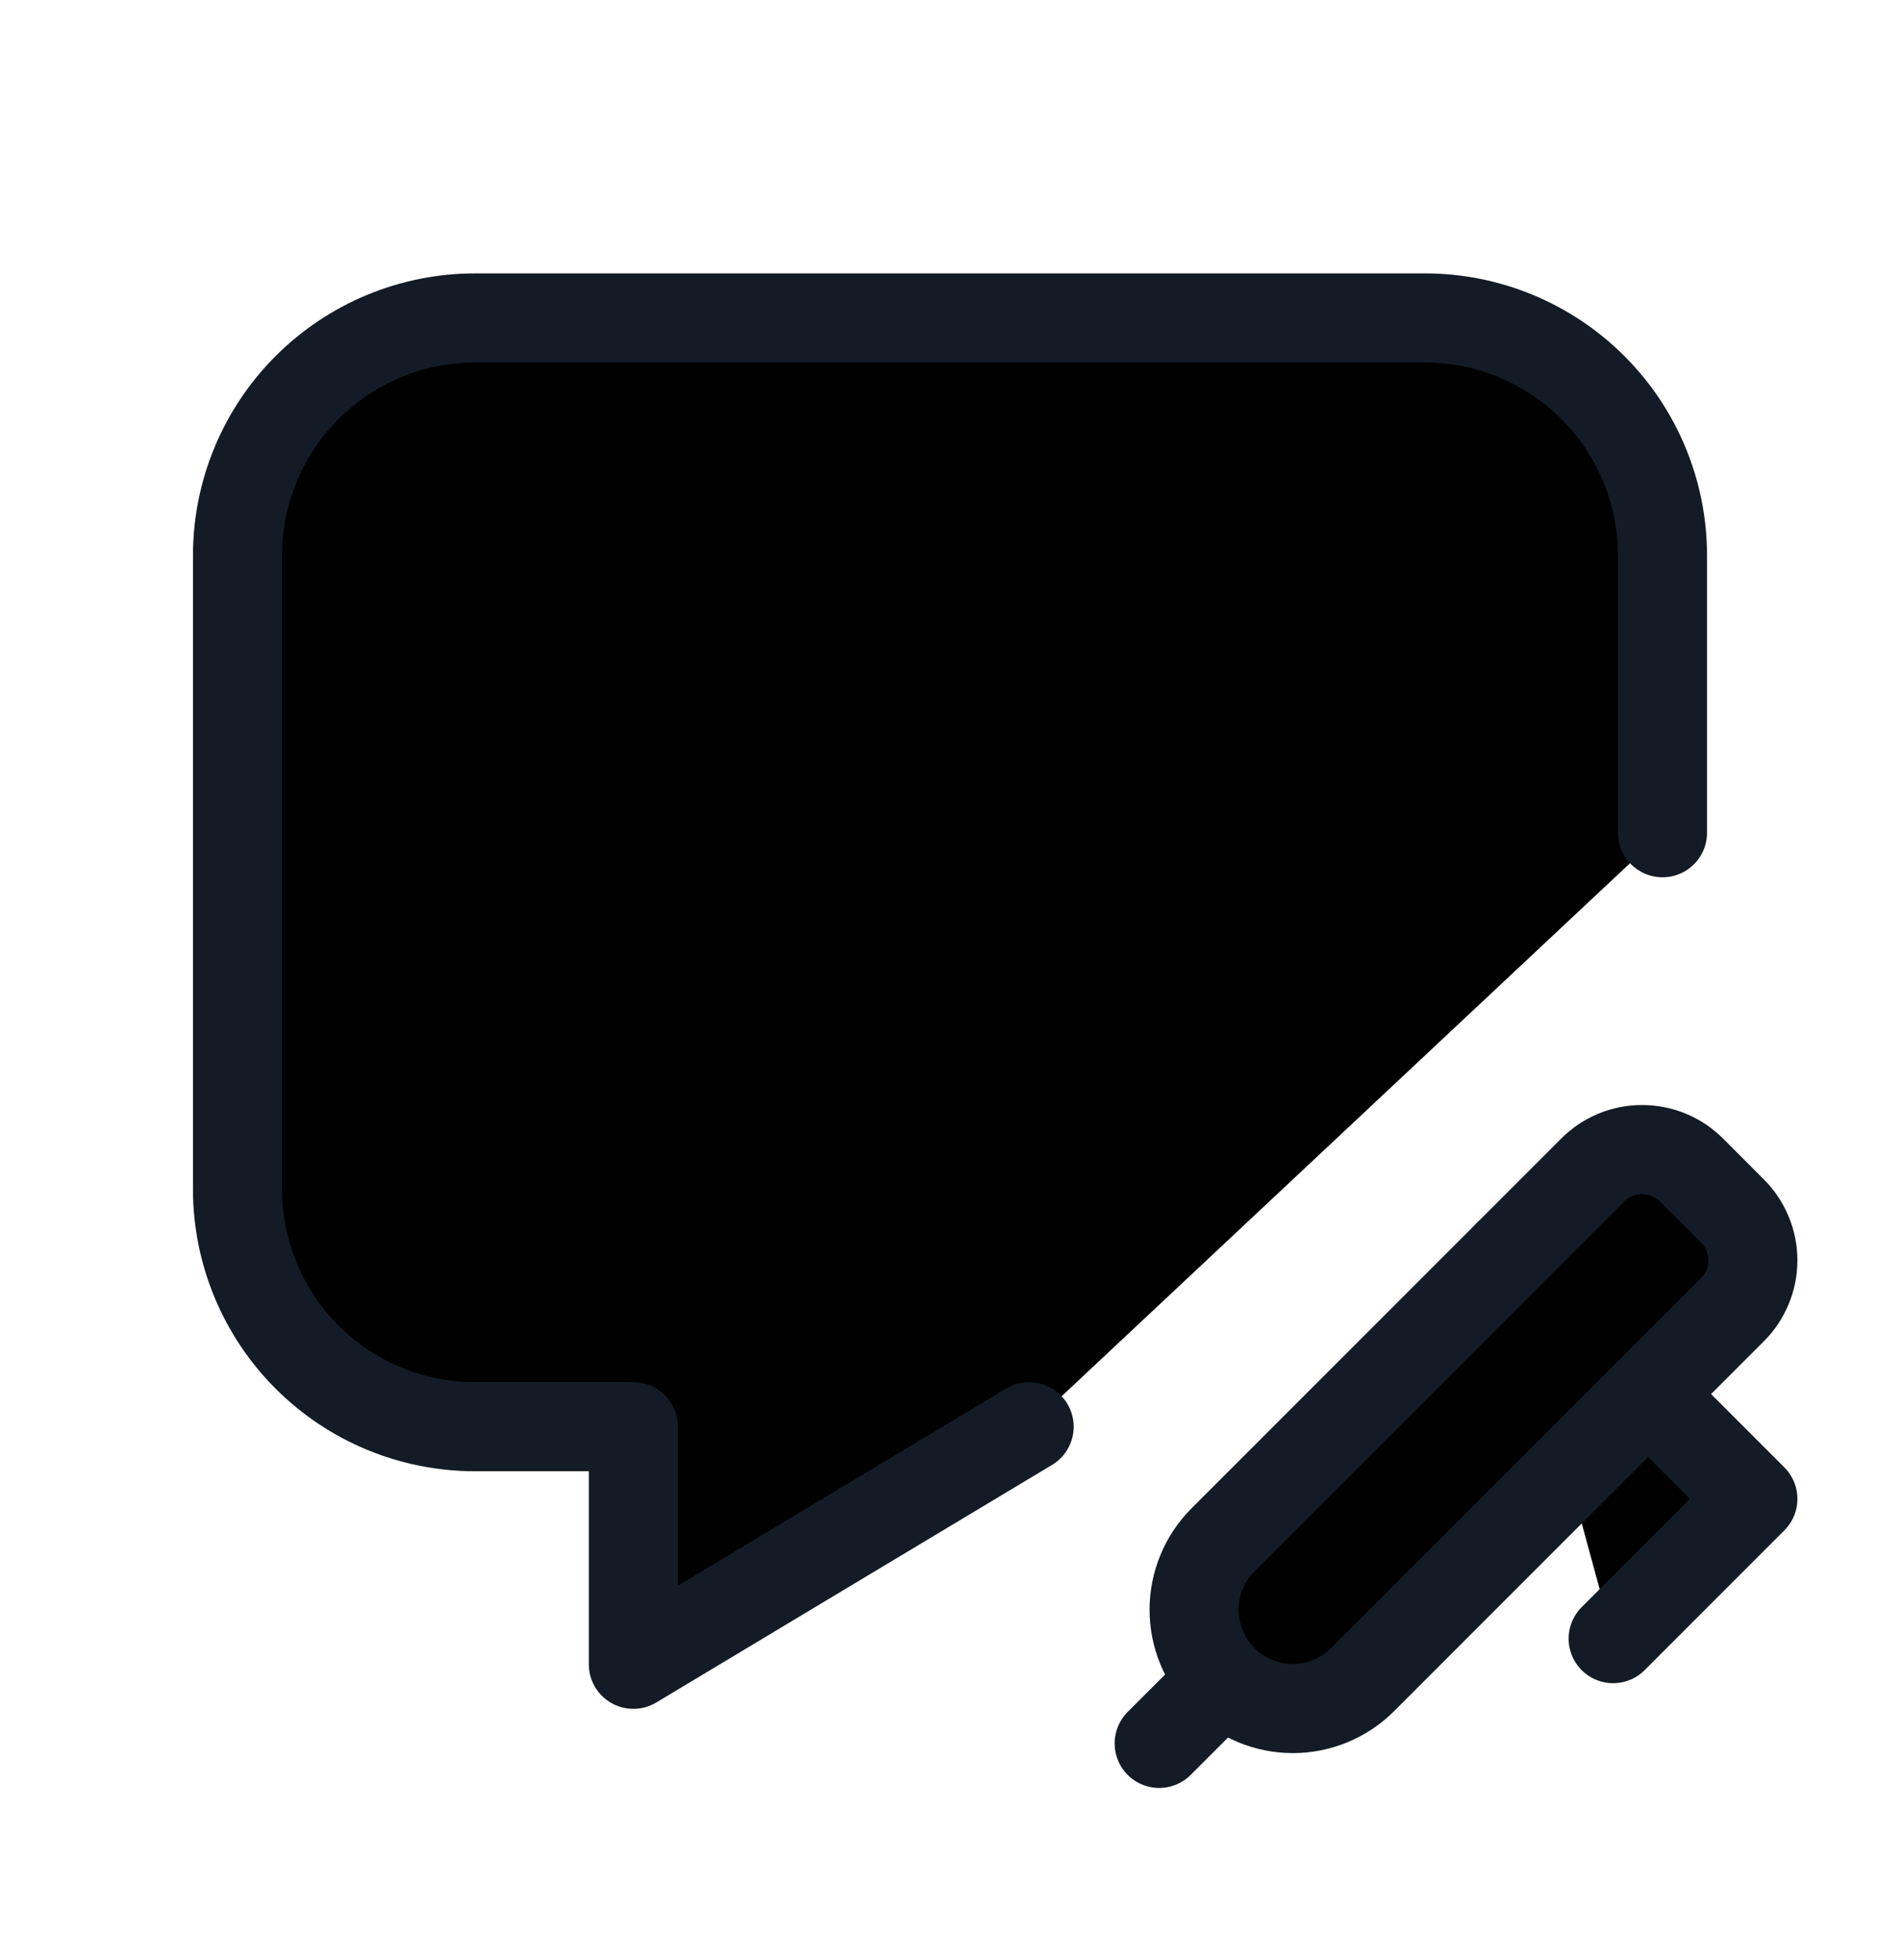 <svg viewBox="0 0 32 33" xmlns="http://www.w3.org/2000/svg">
  <g clip-path="url(#clip0_6701_103537)">
    <path
      d="M10.667 12.02H21.333"
      stroke="#131C26"
      stroke-width="1.5"
      stroke-linecap="round"
      stroke-linejoin="round"
    />
    <path
      d="M10.667 17.353H18.667"
      stroke="#131C26"
      stroke-width="1.5"
      stroke-linecap="round"
      stroke-linejoin="round"
    />
    <path
      d="M17.333 24.02L10.667 28.02V24.02H8C6.939 24.02 5.922 23.599 5.172 22.849C4.421 22.098 4 21.081 4 20.02V9.353C4 8.293 4.421 7.275 5.172 6.525C5.922 5.775 6.939 5.353 8 5.353H24C25.061 5.353 26.078 5.775 26.828 6.525C27.579 7.275 28 8.293 28 9.353V14.02"
      stroke="#131C26"
      stroke-width="1.5"
      stroke-linecap="round"
      stroke-linejoin="round"
    />
    <path
      d="M25.405 21.118L29.522 25.235L27.169 27.588"
      stroke="#131C26"
      stroke-width="1.5"
      stroke-linecap="round"
      stroke-linejoin="round"
    />
    <path
      d="M20.598 28.277C20.753 28.432 20.936 28.554 21.138 28.638C21.34 28.722 21.556 28.765 21.775 28.765C21.993 28.765 22.209 28.722 22.411 28.638C22.613 28.554 22.796 28.432 22.951 28.277L29.177 22.051C29.287 21.942 29.373 21.812 29.432 21.669C29.492 21.526 29.522 21.373 29.522 21.219C29.522 21.064 29.492 20.911 29.432 20.769C29.373 20.626 29.287 20.496 29.177 20.387L28.489 19.698C28.379 19.589 28.25 19.502 28.107 19.443C27.964 19.384 27.811 19.354 27.657 19.354C27.502 19.354 27.349 19.384 27.206 19.443C27.064 19.502 26.934 19.589 26.825 19.698L20.598 25.925C20.444 26.079 20.321 26.262 20.238 26.464C20.154 26.666 20.111 26.883 20.111 27.101C20.111 27.32 20.154 27.536 20.238 27.738C20.321 27.939 20.444 28.123 20.598 28.277Z"
      stroke="#131C26"
      stroke-width="1.5"
      stroke-linecap="round"
      stroke-linejoin="round"
    />
    <path
      d="M19.523 29.352L20.563 28.312"
      stroke="#131C26"
      stroke-width="1.5"
      stroke-linecap="round"
      stroke-linejoin="round"
    />
  </g>
  <defs>
    <clipPath id="clip0_6701_103537">
      <rect width="32" height="32" transform="translate(0 0.02)" />
    </clipPath>
  </defs>
</svg>
